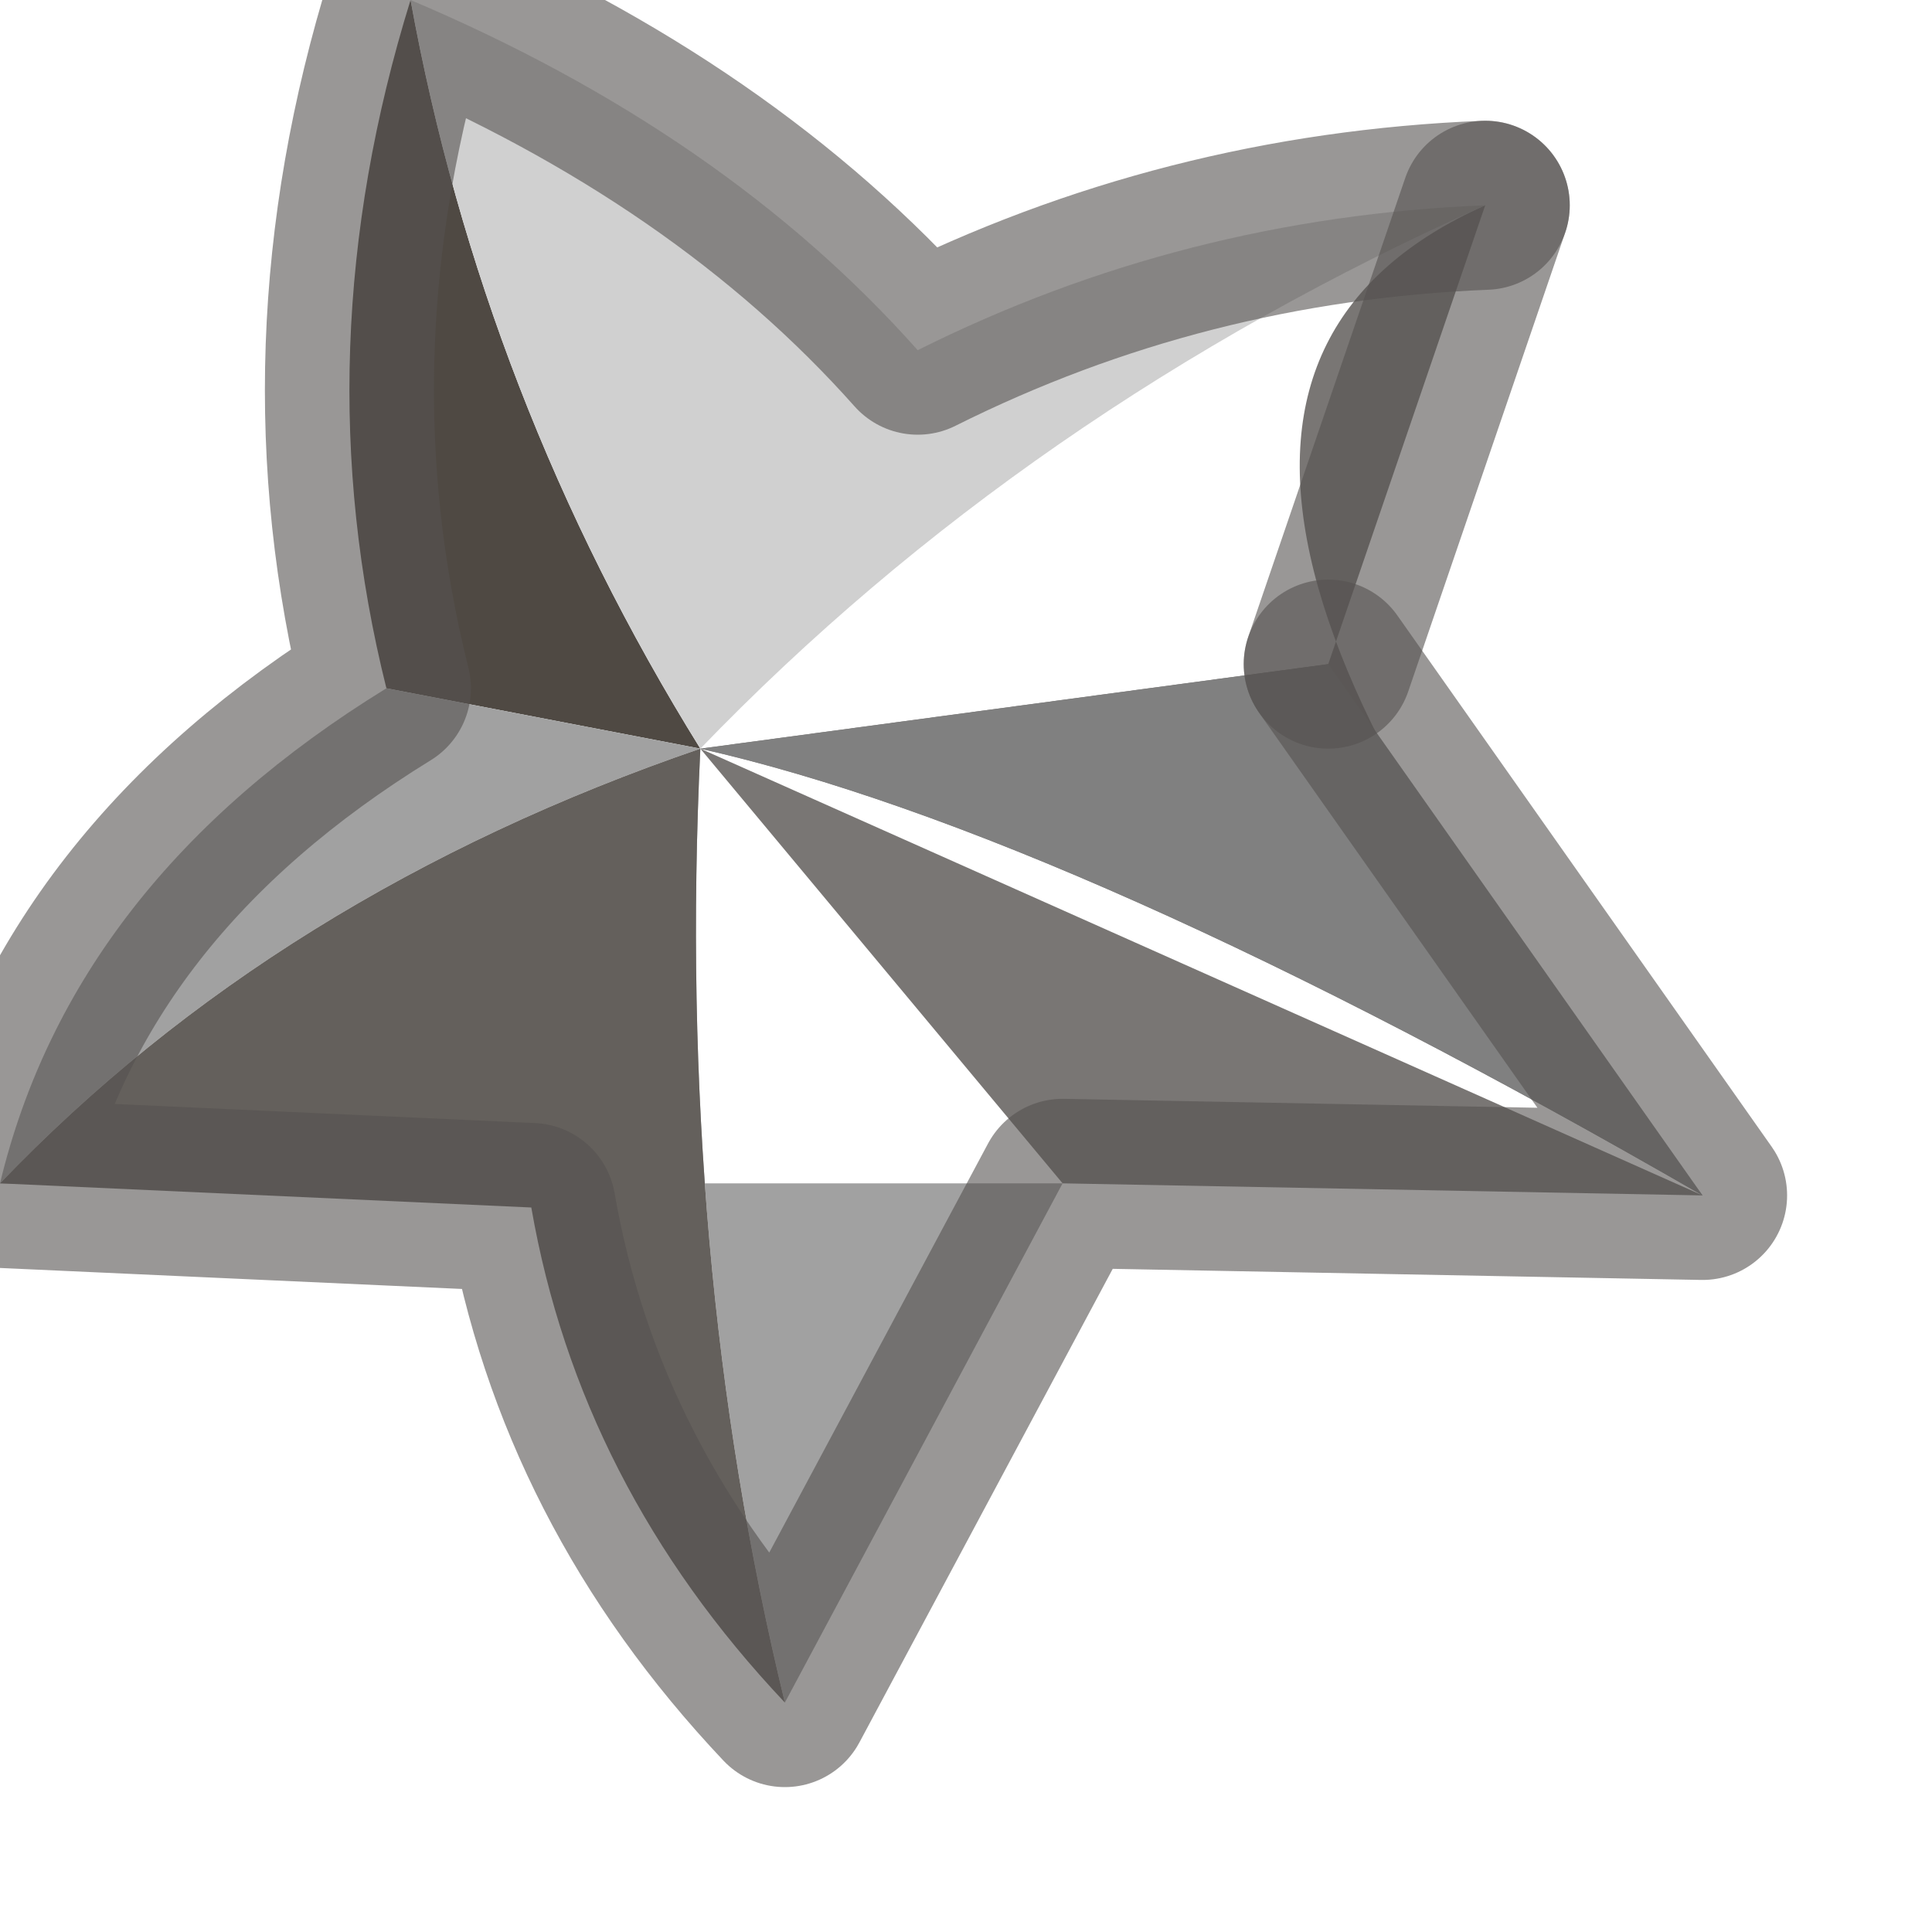 <?xml version="1.0" encoding="utf-8"?>
<svg version="1.1" id="Layer_1"
xmlns="http://www.w3.org/2000/svg"
xmlns:xlink="http://www.w3.org/1999/xlink"
width="8px" height="8px"
xml:space="preserve">
<g id="PathID_2898" transform="matrix(1, 0, 0, 1, 0, 0)">
<path style="fill:#797674;fill-opacity:1" d="M2.9 3.1Q4.45 3.45 7.05 4.95Q4.25 1.7 6.15 0.85L5.5 2.75L2.9 3.1M7.05 4.95L4.4 4.9L2.9 3.1" />
<path style="fill:#808080;fill-opacity:1" d="M2.9 3.1L5.5 2.75L7.05 4.95Q4.45 3.45 2.9 3.1" />
<path style="fill:#4F4943;fill-opacity:1" d="M2.9 3.1L1.6 2.85Q1.25 1.45 1.7 0Q2 1.65 2.9 3.1" />
<path style="fill:#A1A1A1;fill-opacity:1" d="M2.9 3.1Q1.15 3.7 0 4.9L4.4 4.9L3.25 7.05Q2.8 5.2 2.9 3.1M0 4.9Q0.3 3.65 1.6 2.85L2.9 3.1" />
<path style="fill:#64605C;fill-opacity:1" d="M2.9 3.1Q2.8 5.2 3.25 7.05Q2.4 6.15 2.2 5L0 4.9Q1.15 3.7 2.9 3.1" />
<path style="fill:#D0D0D0;fill-opacity:1" d="M1.7 0Q3 0.55 3.8 1.45Q4.9 0.9 6.15 0.85Q4.25 1.7 2.9 3.1Q2 1.65 1.7 0" />
<path style="fill:none;stroke-width:0.7;stroke-linecap:round;stroke-linejoin:round;stroke-miterlimit:3;stroke:#565350;stroke-opacity:0.6" d="M5.5 2.75L6.15 0.85" />
<path style="fill:none;stroke-width:0.7;stroke-linecap:round;stroke-linejoin:round;stroke-miterlimit:3;stroke:#565350;stroke-opacity:0.6" d="M5.5 2.75L7.05 4.95L4.4 4.9L3.25 7.05Q2.4 6.15 2.2 5L0 4.9Q0.3 3.65 1.6 2.85Q1.25 1.45 1.7 0Q3 0.55 3.8 1.45Q4.9 0.9 6.15 0.85" />
</g>
</svg>
